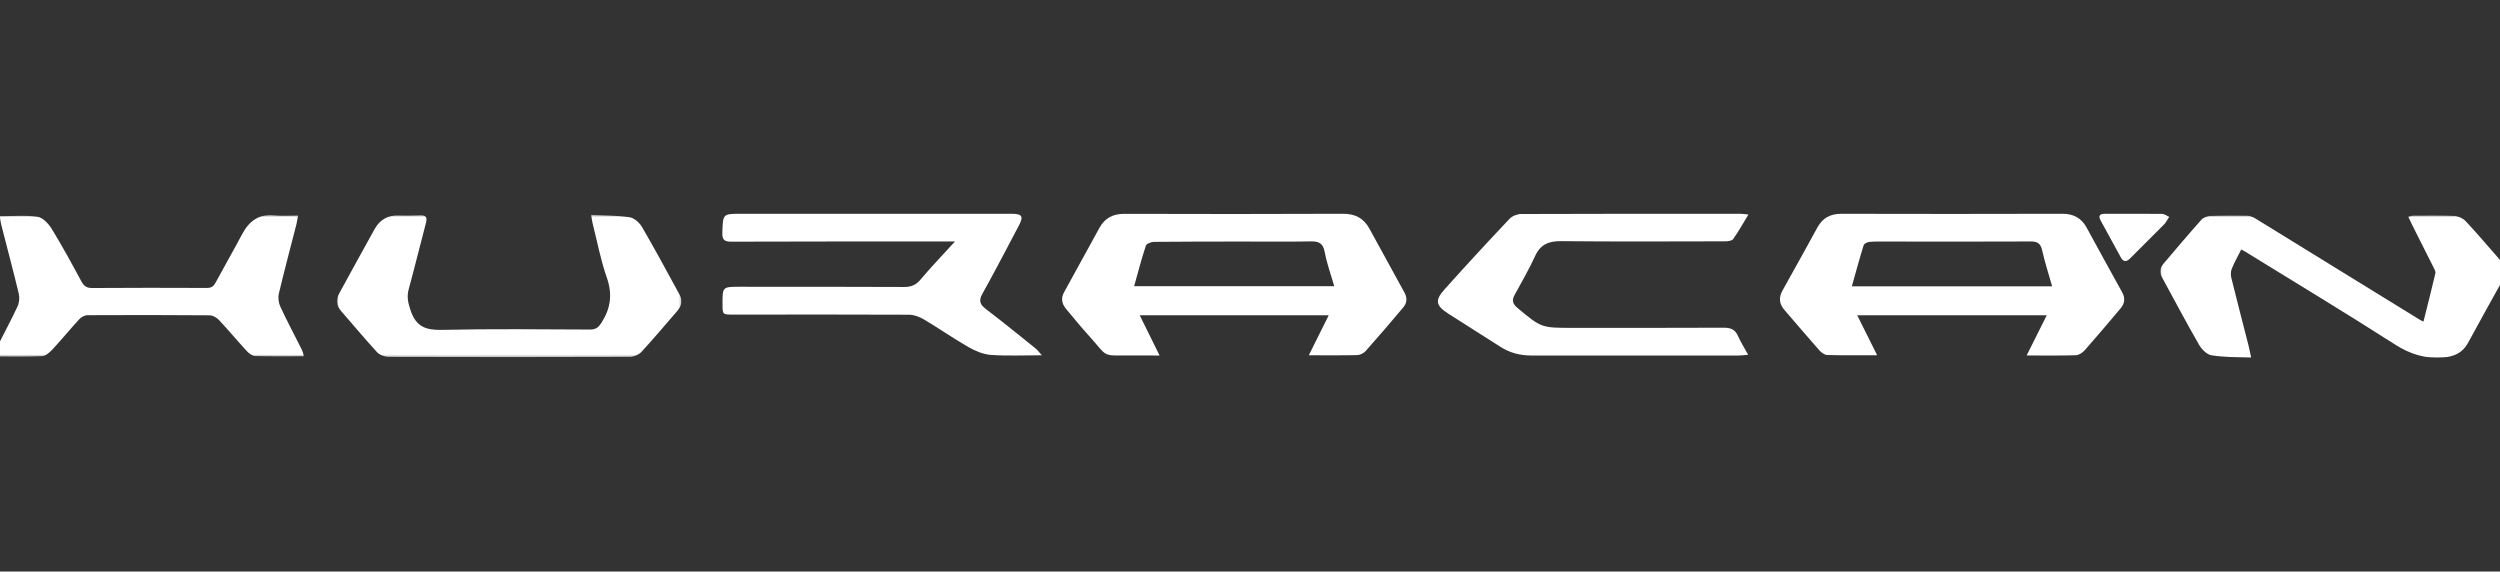 <?xml version="1.0" encoding="UTF-8"?>
<svg width="1111px" height="254px" viewBox="0 0 1111 254" version="1.1" xmlns="http://www.w3.org/2000/svg" xmlns:xlink="http://www.w3.org/1999/xlink">
    <rect x="0" y="0" width="1111" height="254" fill="#333333" stroke="none"/>
    <!-- Generator: Sketch 55.2 (78181) - https://sketchapp.com -->
    <title>huracan</title>
    <desc>Created with Sketch.</desc>
    <defs>
        <polygon id="path-1" points="0.089 0.726 153.228 0.726 153.228 63.999 0.089 63.999"></polygon>
        <polygon id="path-3" points="0.761 0.485 153.793 0.485 153.793 63.69 0.761 63.69"></polygon>
        <polygon id="path-5" points="0 0.576 138.201 0.576 138.201 63.514 0 63.514"></polygon>
    </defs>
    <g id="huracan" stroke="none" stroke-width="1" fill="none" fill-rule="evenodd">
        <g id="Group-20" transform="translate(-3, 95)">
            <path d="M914.982,32.256 C913.373,26.578 911.718,21.549 910.574,16.402 C909.898,13.375 908.685,12.294 905.496,12.31 C884.007,12.437 862.514,12.349 841.025,12.343 C838.603,12.343 836.165,12.278 833.762,12.506 C832.846,12.594 831.435,13.252 831.214,13.949 C829.37,19.894 827.748,25.904 825.957,32.256 L914.982,32.256 Z M828.346,45.1 C831.418,51.257 834.195,56.827 837.205,62.864 C829.39,62.864 822.189,62.965 814.994,62.763 C813.775,62.727 812.332,61.616 811.434,60.606 C806.246,54.743 801.207,48.746 796.077,42.833 C793.697,40.094 793.32,37.334 795.166,34.067 C800.427,24.757 805.527,15.359 810.703,6 C813.001,1.847 816.457,-0.003 821.275,0.01 C854.013,0.088 886.75,0.095 919.491,-2.91322522e-13 C924.439,-0.013 927.957,1.867 930.304,6.154 C935.542,15.727 940.753,25.317 946.065,34.849 C947.577,37.566 947.206,39.905 945.308,42.143 C940.034,48.361 934.791,54.612 929.391,60.723 C928.445,61.792 926.813,62.831 925.467,62.87 C918.451,63.082 911.426,62.971 903.643,62.971 C906.699,56.853 909.524,51.205 912.58,45.1 L828.346,45.1 Z" id="Fill-1" fill="#FFFFFF" fill-rule="nonzero"></path>
            <path d="M595.941,32.19 C594.395,26.814 592.628,22.041 591.731,17.11 C591.023,13.209 589.237,12.204 585.553,12.276 C575.431,12.474 565.296,12.334 555.171,12.344 C542.073,12.357 528.972,12.341 515.875,12.484 C514.605,12.497 512.519,13.28 512.223,14.174 C510.304,19.974 508.777,25.903 507.01,32.19 L595.941,32.19 Z M584.634,62.885 C587.72,56.689 590.484,51.13 593.492,45.09 L509.488,45.09 C512.396,50.984 515.173,56.608 518.317,62.986 C514.159,62.986 510.719,63.022 507.279,62.979 C491.638,62.784 496.361,64.589 486.376,53.604 C483.046,49.943 479.954,46.065 476.764,42.278 C474.876,40.038 474.402,37.561 475.838,34.937 C481.061,25.38 486.327,15.845 491.57,6.301 C493.977,1.915 497.583,0.014 502.65,0.027 C535.018,0.124 567.385,0.147 599.752,7.03437308e-13 C605.225,-0.026 609.033,1.951 611.608,6.681 C616.767,16.148 621.977,25.588 627.159,35.038 C628.406,37.311 628.286,39.615 626.668,41.54 C621.149,48.11 615.562,54.625 609.858,61.035 C609.003,61.998 607.399,62.775 606.122,62.804 C599.213,62.976 592.293,62.885 584.634,62.885 L584.634,62.885 Z" id="Fill-3" fill="#FFFFFF" fill-rule="nonzero"></path>
            <g id="Group-7" transform="translate(963, 0)">
                <g id="Fill-5-Clipped">
                    <mask id="mask-2" fill="white">
                        <use xlink:href="#path-1"></use>
                    </mask>
                    <g id="path-1"></g>
                    <path d="M36.009,15.863 C34.48,18.911 32.952,21.602 31.794,24.445 C31.309,25.642 31.296,27.246 31.608,28.528 C34.09,38.584 36.712,48.604 39.269,58.641 C39.643,60.111 39.913,61.605 40.427,63.999 C34.197,63.683 28.401,63.797 22.764,62.893 C20.678,62.558 18.382,60.173 17.211,58.13 C11.554,48.298 6.252,38.268 0.829,28.3 C-0.361,26.111 -0.098,24.012 1.486,22.155 C7.055,15.606 12.595,9.034 18.32,2.625 C19.208,1.629 20.981,1.014 22.38,0.953 C27.773,0.725 33.186,0.696 38.586,0.816 C39.903,0.842 41.334,1.502 42.499,2.218 C66.909,17.213 91.282,32.26 115.666,47.29 C115.936,47.456 116.242,47.563 116.993,47.915 C118.802,40.676 120.624,33.59 122.279,26.469 C122.468,25.658 121.843,24.582 121.411,23.72 C118.213,17.31 114.97,10.927 111.75,4.531 C111.272,3.578 110.852,2.596 110.253,1.307 C111.33,1.06 112.02,0.767 112.713,0.767 C118.665,0.754 124.631,0.618 130.571,0.927 C132.347,1.018 134.51,1.968 135.72,3.256 C140.915,8.803 145.827,14.613 150.836,20.336 C153.312,23.163 154.099,26.091 152.086,29.66 C146.884,38.864 141.862,48.172 136.761,57.427 C134.354,61.793 130.652,63.505 125.669,63.882 C117.758,64.484 111.089,62.415 104.349,58.097 C82.357,44.024 59.993,30.535 37.772,16.826 C37.31,16.543 36.823,16.305 36.009,15.863" id="Fill-5" fill="#FFFFFF" fill-rule="nonzero" mask="url(#mask-2)"></path>
                </g>
            </g>
            <g id="Group-10" transform="translate(152, 0)">
                <g id="Fill-8-Clipped">
                    <mask id="mask-4" fill="white">
                        <use xlink:href="#path-3"></use>
                    </mask>
                    <g id="path-3"></g>
                    <path d="M113.696,0.484 C119.744,0.793 125.352,0.715 130.82,1.554 C132.853,1.863 135.188,3.955 136.301,5.868 C142.058,15.758 147.504,25.834 152.975,35.89 C154.377,38.473 153.935,40.962 151.963,43.216 C146.671,49.271 141.528,55.462 136.073,61.367 C134.896,62.642 132.661,63.586 130.907,63.592 C95.187,63.722 59.464,63.719 23.744,63.602 C21.975,63.595 19.701,62.746 18.536,61.484 C13.084,55.579 7.971,49.362 2.669,43.321 C0.496,40.845 0.174,38.258 1.732,35.421 C6.969,25.863 12.183,16.295 17.492,6.776 C19.844,2.556 23.49,0.526 28.412,0.734 C31.493,0.865 34.583,0.77 37.667,0.669 C40.191,0.588 40.988,1.463 40.301,4.043 C37.689,13.832 35.337,23.69 32.644,33.456 C31.678,36.96 32.381,39.781 33.555,43.19 C36.008,50.318 40.399,51.75 47.435,51.594 C69.366,51.106 91.313,51.353 113.251,51.451 C115.863,51.46 117.044,50.416 118.368,48.321 C122.375,41.98 123.253,35.727 120.684,28.417 C117.958,20.658 116.435,12.476 114.409,4.472 C114.149,3.444 114.031,2.381 113.696,0.484" id="Fill-8" fill="#FFFFFF" fill-rule="nonzero" mask="url(#mask-4)"></path>
                </g>
            </g>
            <path d="M466,62.88 C457.689,62.88 450.513,63.235 443.395,62.724 C440.031,62.483 436.524,61.043 433.544,59.337 C426.764,55.455 420.335,50.961 413.613,46.969 C411.644,45.8 409.177,44.868 406.931,44.859 C381.362,44.728 355.792,44.797 330.223,44.813 C329.781,44.813 329.339,44.819 328.897,44.816 C324.096,44.797 324.096,44.797 324.09,40.159 C324.08,32.458 324.077,32.438 331.718,32.438 C356.075,32.442 380.432,32.419 404.789,32.533 C407.906,32.549 410.045,31.676 412.105,29.221 C416.824,23.607 421.918,18.315 427.388,12.313 L422.282,12.313 C390.868,12.32 359.455,12.284 328.045,12.401 C324.844,12.411 323.898,11.551 324.009,8.298 C324.291,0.01 324.129,0.004 332.446,0.004 L450.159,0.004 C451.039,0.004 451.923,-0.006 452.804,0.007 C457.26,0.078 457.927,1.192 455.811,5.191 C450.445,15.325 445.186,25.521 439.592,35.529 C437.827,38.691 438.523,40.339 441.162,42.358 C448.605,48.043 455.879,53.957 463.189,59.822 C464.027,60.493 464.667,61.415 466,62.88" id="Fill-11" fill="#FFFFFF" fill-rule="nonzero"></path>
            <g id="Group-15">
                <g id="Fill-13-Clipped">
                    <mask id="mask-6" fill="white">
                        <use xlink:href="#path-5"></use>
                    </mask>
                    <g id="path-5"></g>
                    <path d="M138.201,63.357 C130.667,63.357 123.539,63.474 116.425,63.249 C115.126,63.21 113.611,62.029 112.634,60.972 C108.445,56.437 104.497,51.681 100.275,47.178 C99.281,46.117 97.571,45.135 96.184,45.125 C78.076,44.975 59.964,44.972 41.856,45.07 C40.631,45.08 39.104,45.916 38.241,46.849 C34.205,51.225 30.442,55.845 26.39,60.201 C25.116,61.571 23.286,63.23 21.637,63.311 C14.621,63.656 7.572,63.458 -0.002,63.458 C0.705,61.737 1.213,60.217 1.924,58.802 C4.891,52.891 8.051,47.077 10.833,41.081 C11.582,39.471 11.758,37.236 11.337,35.492 C8.872,25.221 6.142,15.012 3.533,4.774 C3.243,3.642 3.132,2.461 2.901,1.078 C8.771,1.078 14.321,0.532 19.676,1.332 C22.022,1.68 24.566,4.397 25.97,6.684 C30.634,14.287 34.905,22.134 39.136,29.987 C40.27,32.083 41.469,33.013 43.948,32.993 C60.955,32.876 77.958,32.88 94.962,32.961 C96.943,32.971 97.91,32.255 98.796,30.612 C102.656,23.432 106.744,16.375 110.552,9.169 C113.692,3.222 118.08,-0.08 125.145,0.685 C128.386,1.036 131.693,0.746 135.455,0.746 C135.142,2.458 134.999,3.619 134.712,4.742 C132.097,14.98 129.36,25.192 126.921,35.469 C126.491,37.285 126.8,39.611 127.595,41.319 C130.566,47.705 133.892,53.929 137.048,60.234 C137.517,61.164 137.781,62.195 138.201,63.357" id="Fill-13" fill="#FFFFFF" fill-rule="nonzero" mask="url(#mask-6)"></path>
                </g>
            </g>
            <path d="M780,0.332 C777.496,4.442 775.535,7.985 773.197,11.261 C772.629,12.056 770.814,12.242 769.579,12.245 C745.307,12.294 721.031,12.411 696.763,12.17 C691.225,12.115 687.567,13.606 685.184,18.82 C682.491,24.734 679.199,30.378 676.077,36.09 C674.802,38.425 675.201,40.031 677.283,41.77 C687.927,50.67 687.888,50.709 701.951,50.703 C724.34,50.696 746.725,50.745 769.111,50.634 C772.148,50.621 774.096,51.442 775.352,54.305 C776.525,56.975 778.13,59.457 779.895,62.664 C777.934,62.824 776.796,63 775.656,63 C744.954,63.003 714.258,62.974 683.556,62.987 C678.551,62.99 673.962,61.827 669.725,59.085 C662.017,54.096 654.185,49.302 646.486,44.303 C641.079,40.793 640.592,38.48 644.849,33.716 C654.348,23.083 664.034,12.619 673.825,2.25 C675.014,0.987 677.277,0.111 679.048,0.104 C711.522,-0.026 743.993,-1.4814816e-12 776.47,0.007 C777.326,0.007 778.182,0.16 780,0.332" id="Fill-16" fill="#FFFFFF" fill-rule="nonzero"></path>
            <path d="M967,1.372 C966.026,2.846 965.566,3.861 964.827,4.609 C959.78,9.722 954.679,14.781 949.594,19.852 C948.016,21.425 946.633,21.493 945.473,19.356 C942.513,13.901 939.536,8.459 936.547,3.02 C935.348,0.844 936.187,0.015 938.424,0.015 C946.907,0.015 955.393,-0.036 963.869,0.051 C964.814,0.06 965.75,0.824 967,1.372" id="Fill-18" fill="#FFFFFF" fill-rule="nonzero"></path>
        </g>
    </g>
</svg>
